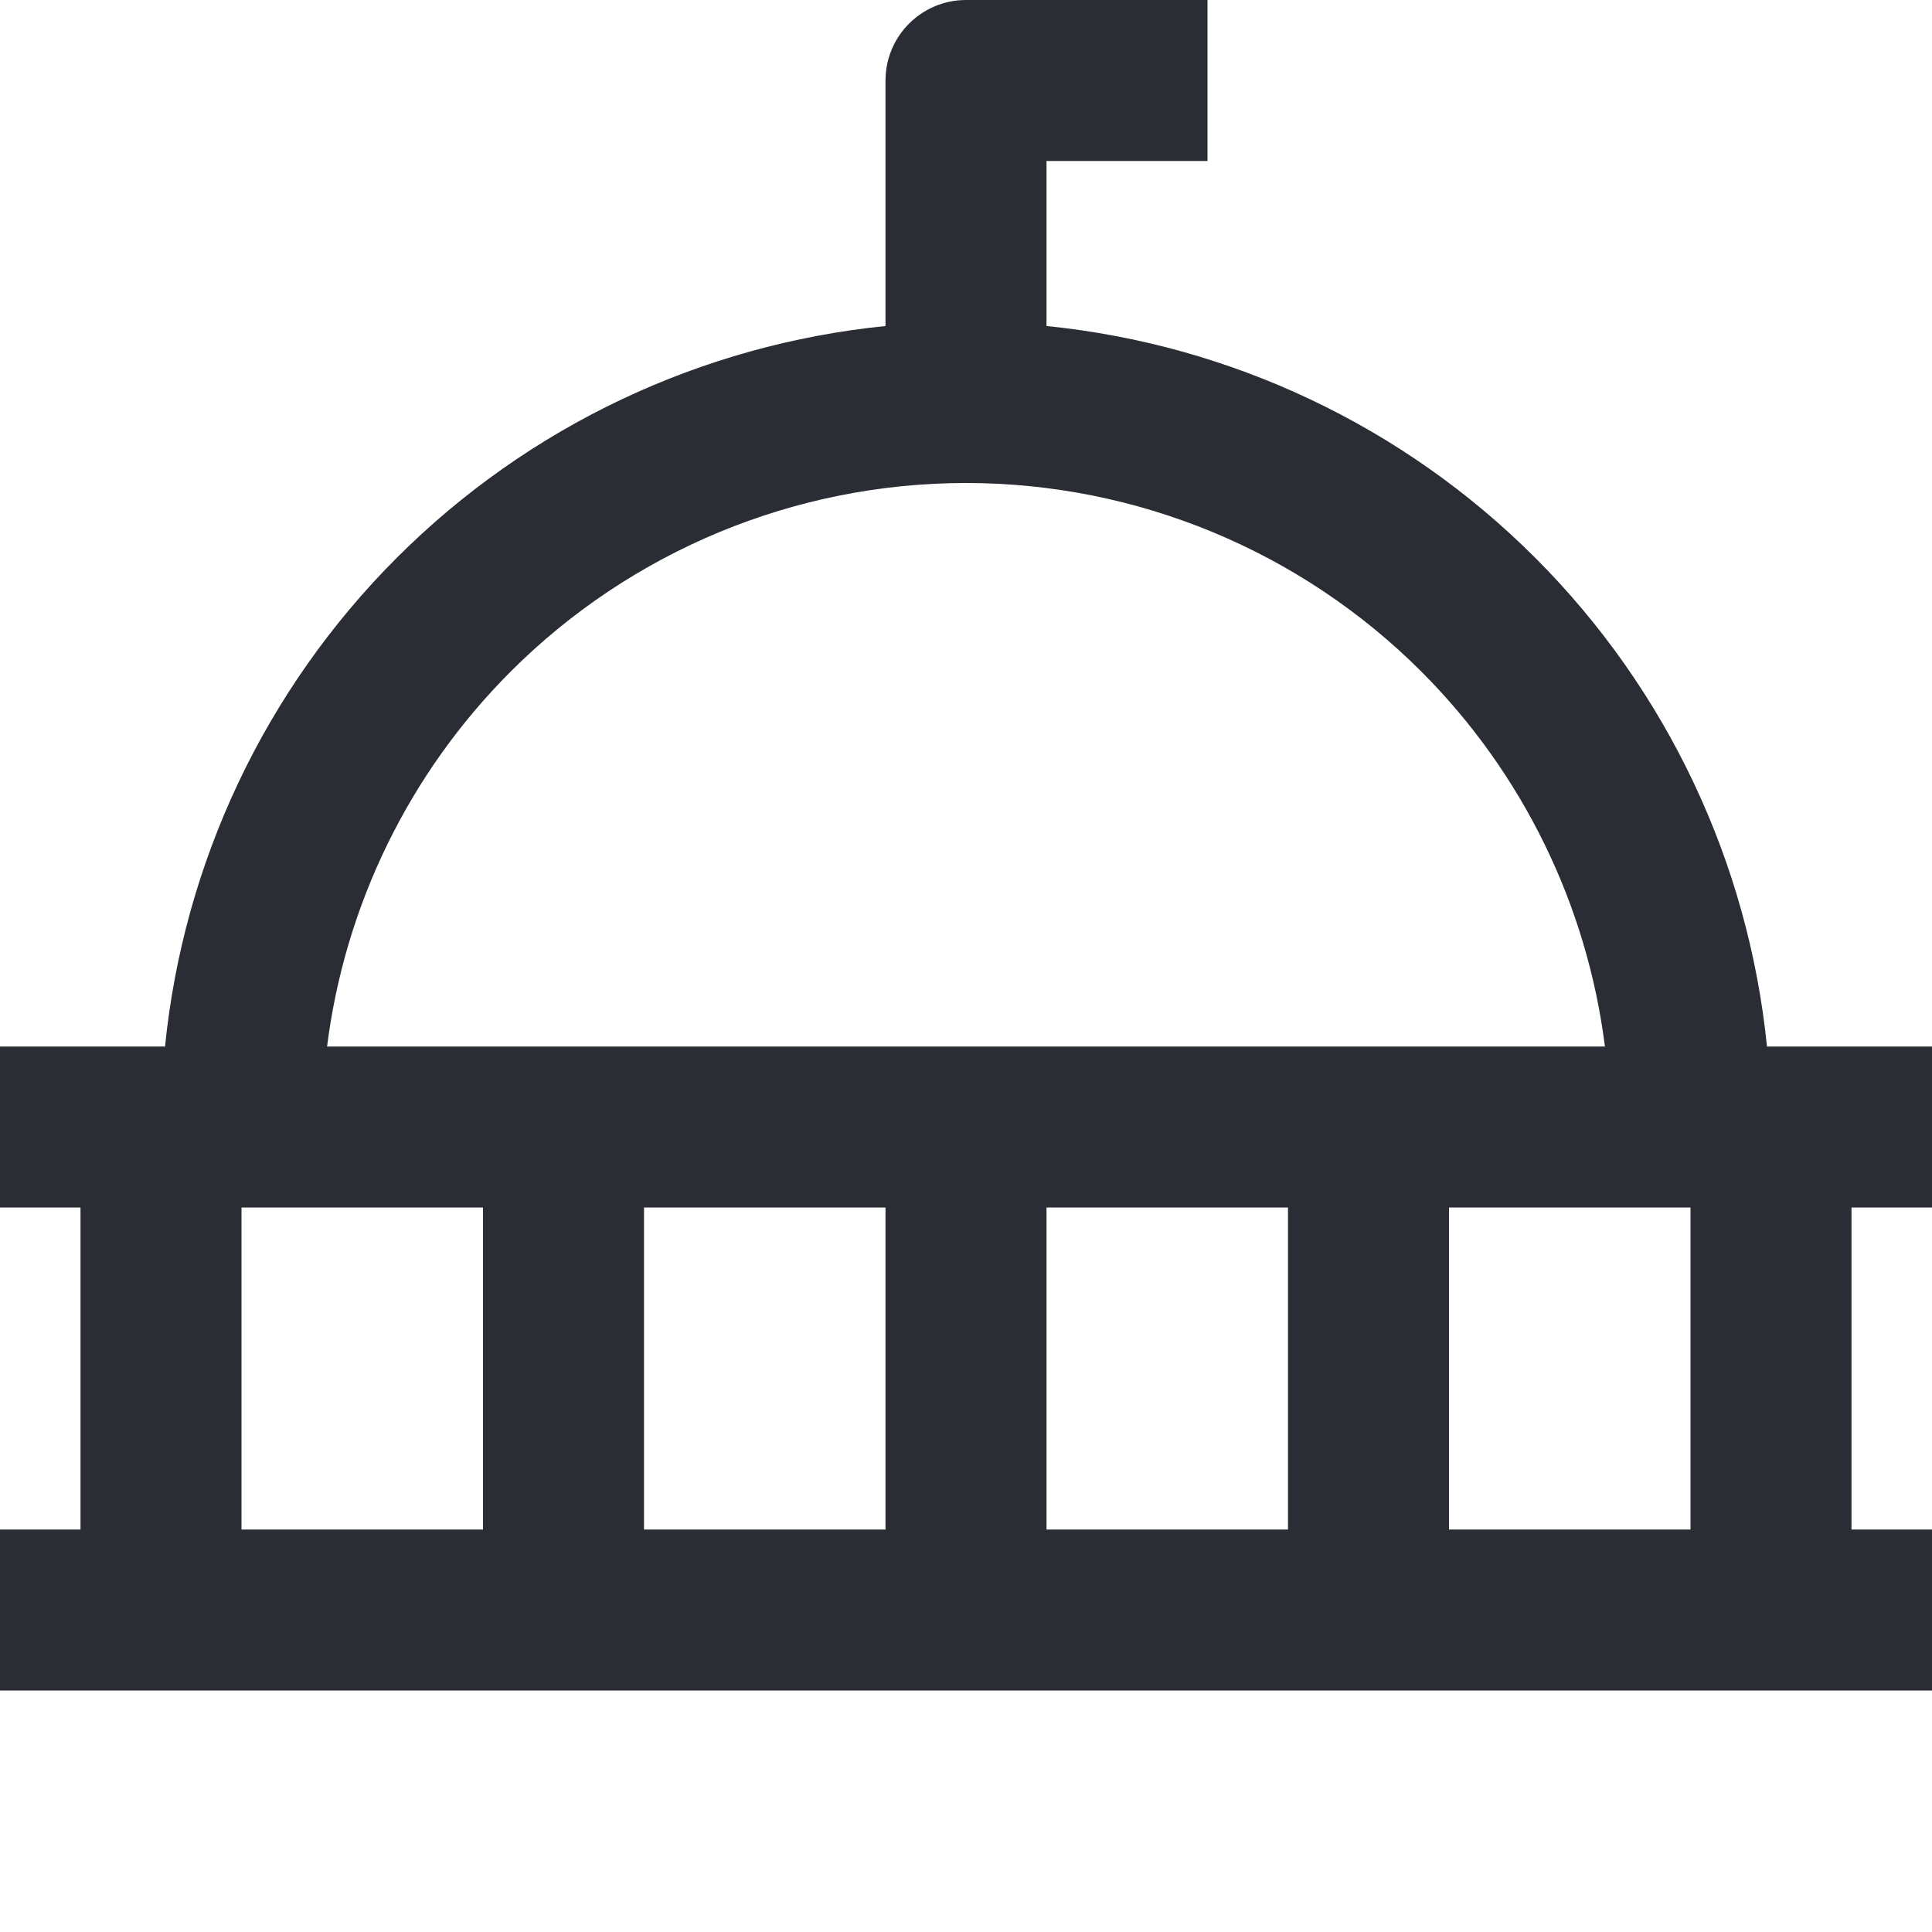 <svg width="24" height="24" viewBox="0 0 24 24" fill="none" xmlns="http://www.w3.org/2000/svg">
<path fill-rule="evenodd" clip-rule="evenodd" d="M11 1C11 0.448 11.448 0 12 0H15V2H13V4.05C15.285 4.28 17.433 5.291 19.071 6.929C20.709 8.567 21.72 10.715 21.95 13H24V15H23V19H24V21H0V19H1V15H0V13H2.05C2.28 10.715 3.291 8.567 4.929 6.929C6.567 5.291 8.715 4.28 11 4.05V1ZM18 15H21V19H18V15ZM16 15H13V19H16V15ZM8 15H11V19H8V15ZM6 15H3V19H6V15ZM19.937 13C19.716 11.247 18.919 9.606 17.657 8.343C16.157 6.843 14.122 6 12 6C9.878 6 7.843 6.843 6.343 8.343C5.081 9.606 4.284 11.247 4.063 13H19.937Z" fill="#2B2D34"/>
</svg>
